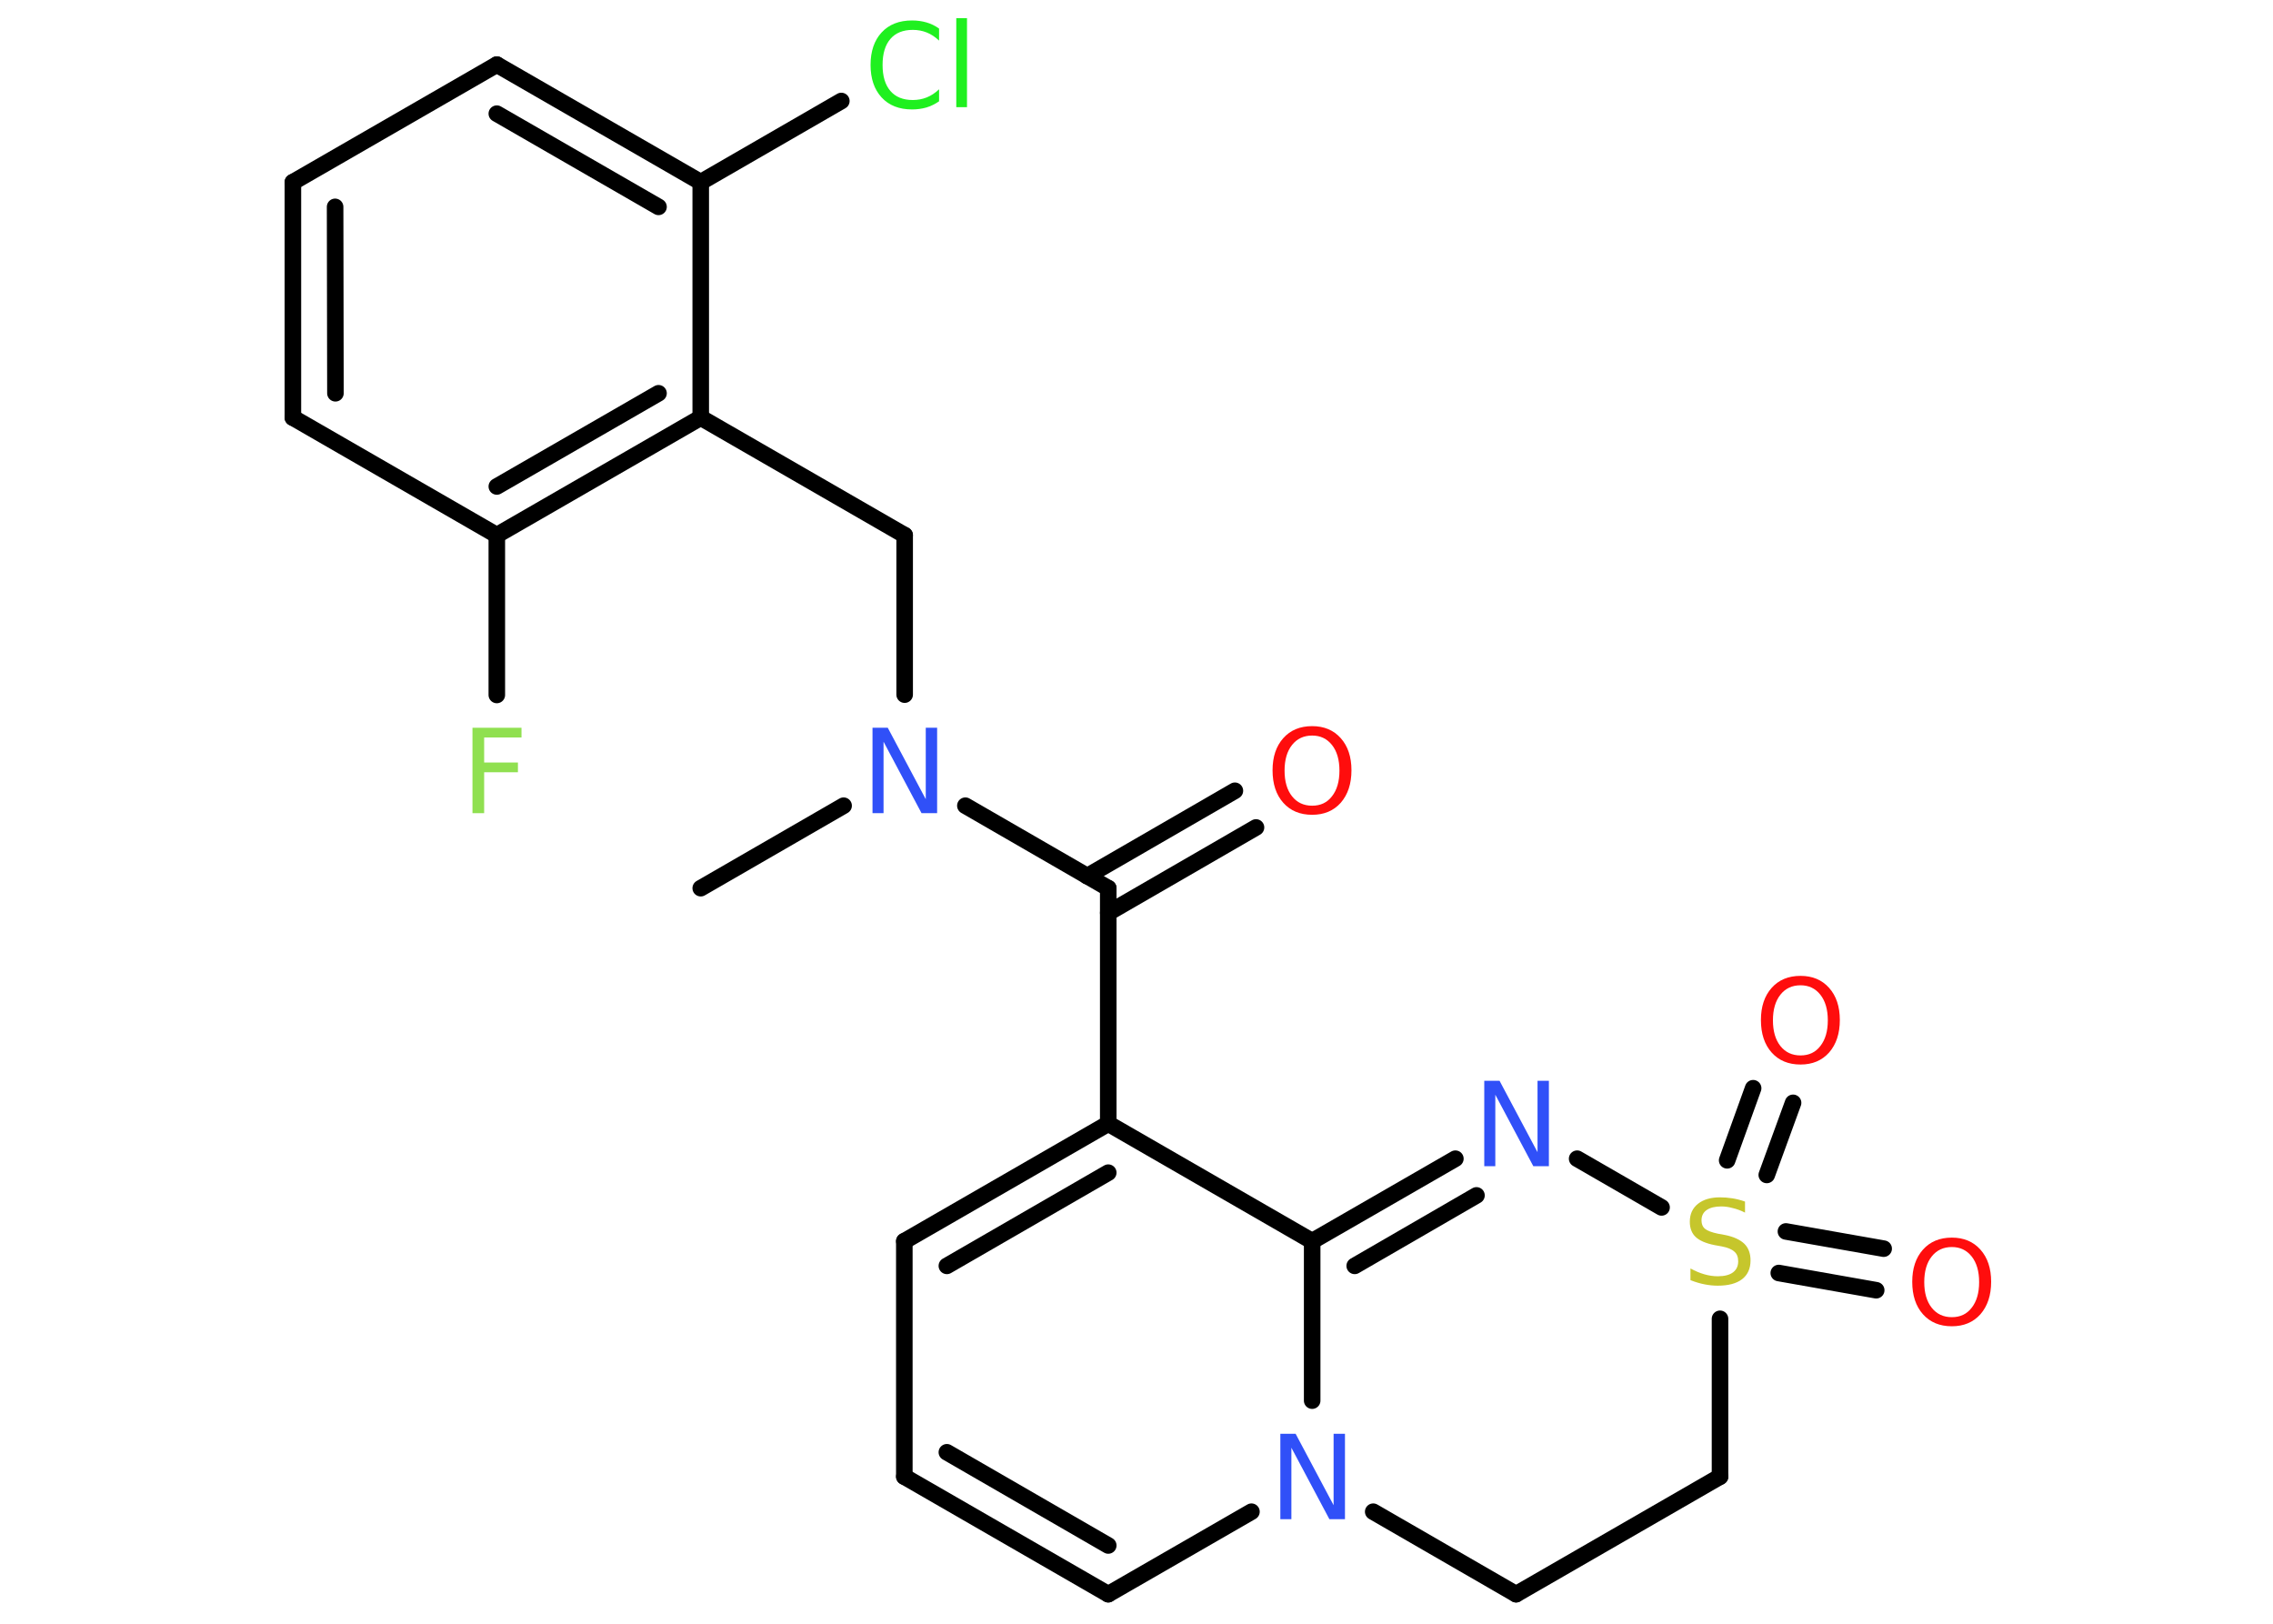 <?xml version='1.0' encoding='UTF-8'?>
<!DOCTYPE svg PUBLIC "-//W3C//DTD SVG 1.1//EN" "http://www.w3.org/Graphics/SVG/1.1/DTD/svg11.dtd">
<svg version='1.2' xmlns='http://www.w3.org/2000/svg' xmlns:xlink='http://www.w3.org/1999/xlink' width='70.0mm' height='50.0mm' viewBox='0 0 70.0 50.0'>
  <desc>Generated by the Chemistry Development Kit (http://github.com/cdk)</desc>
  <g stroke-linecap='round' stroke-linejoin='round' stroke='#000000' stroke-width='.51' fill='#FF0D0D'>
    <rect x='.0' y='.0' width='70.0' height='50.0' fill='#FFFFFF' stroke='none'/>
    <g id='mol1' class='mol'>
      <line id='mol1bnd1' class='bond' x1='21.58' y1='27.35' x2='25.98' y2='24.81'/>
      <line id='mol1bnd2' class='bond' x1='27.86' y1='21.39' x2='27.86' y2='16.48'/>
      <line id='mol1bnd3' class='bond' x1='27.86' y1='16.48' x2='21.58' y2='12.86'/>
      <g id='mol1bnd4' class='bond'>
        <line x1='15.3' y1='16.48' x2='21.58' y2='12.86'/>
        <line x1='15.3' y1='14.98' x2='20.28' y2='12.11'/>
      </g>
      <line id='mol1bnd5' class='bond' x1='15.3' y1='16.48' x2='15.3' y2='21.4'/>
      <line id='mol1bnd6' class='bond' x1='15.3' y1='16.48' x2='9.02' y2='12.86'/>
      <g id='mol1bnd7' class='bond'>
        <line x1='9.02' y1='5.61' x2='9.02' y2='12.86'/>
        <line x1='10.32' y1='6.37' x2='10.33' y2='12.11'/>
      </g>
      <line id='mol1bnd8' class='bond' x1='9.02' y1='5.61' x2='15.3' y2='1.99'/>
      <g id='mol1bnd9' class='bond'>
        <line x1='21.58' y1='5.61' x2='15.3' y2='1.99'/>
        <line x1='20.28' y1='6.37' x2='15.3' y2='3.5'/>
      </g>
      <line id='mol1bnd10' class='bond' x1='21.58' y1='12.86' x2='21.58' y2='5.61'/>
      <line id='mol1bnd11' class='bond' x1='21.58' y1='5.61' x2='25.91' y2='3.11'/>
      <line id='mol1bnd12' class='bond' x1='29.73' y1='24.81' x2='34.13' y2='27.35'/>
      <g id='mol1bnd13' class='bond'>
        <line x1='33.48' y1='26.98' x2='38.03' y2='24.35'/>
        <line x1='34.13' y1='28.11' x2='38.68' y2='25.48'/>
      </g>
      <line id='mol1bnd14' class='bond' x1='34.13' y1='27.35' x2='34.13' y2='34.6'/>
      <g id='mol1bnd15' class='bond'>
        <line x1='34.13' y1='34.6' x2='27.85' y2='38.22'/>
        <line x1='34.13' y1='36.11' x2='29.16' y2='38.98'/>
      </g>
      <line id='mol1bnd16' class='bond' x1='27.85' y1='38.22' x2='27.85' y2='45.47'/>
      <g id='mol1bnd17' class='bond'>
        <line x1='27.85' y1='45.47' x2='34.13' y2='49.09'/>
        <line x1='29.16' y1='44.72' x2='34.13' y2='47.59'/>
      </g>
      <line id='mol1bnd18' class='bond' x1='34.13' y1='49.09' x2='38.54' y2='46.55'/>
      <line id='mol1bnd19' class='bond' x1='42.29' y1='46.55' x2='46.69' y2='49.09'/>
      <line id='mol1bnd20' class='bond' x1='46.69' y1='49.09' x2='52.97' y2='45.47'/>
      <line id='mol1bnd21' class='bond' x1='52.97' y1='45.47' x2='52.97' y2='40.61'/>
      <g id='mol1bnd22' class='bond'>
        <line x1='55.0' y1='37.92' x2='58.01' y2='38.45'/>
        <line x1='54.78' y1='39.2' x2='57.78' y2='39.73'/>
      </g>
      <g id='mol1bnd23' class='bond'>
        <line x1='53.19' y1='35.73' x2='53.99' y2='33.51'/>
        <line x1='54.41' y1='36.18' x2='55.22' y2='33.96'/>
      </g>
      <line id='mol1bnd24' class='bond' x1='51.17' y1='37.18' x2='48.57' y2='35.68'/>
      <g id='mol1bnd25' class='bond'>
        <line x1='44.82' y1='35.68' x2='40.41' y2='38.22'/>
        <line x1='45.47' y1='36.81' x2='41.72' y2='38.98'/>
      </g>
      <line id='mol1bnd26' class='bond' x1='34.13' y1='34.6' x2='40.41' y2='38.22'/>
      <line id='mol1bnd27' class='bond' x1='40.41' y1='43.13' x2='40.41' y2='38.22'/>
      <path id='mol1atm2' class='atom' d='M26.86 22.41h.48l1.17 2.2v-2.2h.35v2.63h-.48l-1.17 -2.2v2.2h-.34v-2.63z' stroke='none' fill='#3050F8'/>
      <path id='mol1atm6' class='atom' d='M14.55 22.41h1.51v.3h-1.15v.77h1.04v.3h-1.04v1.26h-.36v-2.63z' stroke='none' fill='#90E050'/>
      <path id='mol1atm11' class='atom' d='M28.92 .87v.38q-.18 -.17 -.38 -.25q-.2 -.08 -.43 -.08q-.45 .0 -.69 .28q-.24 .28 -.24 .8q.0 .52 .24 .8q.24 .28 .69 .28q.23 .0 .43 -.08q.2 -.08 .38 -.25v.37q-.19 .13 -.39 .19q-.21 .06 -.44 .06q-.6 .0 -.94 -.37q-.34 -.37 -.34 -1.0q.0 -.63 .34 -1.0q.34 -.37 .94 -.37q.23 .0 .44 .06q.21 .06 .39 .19zM29.45 .56h.33v2.74h-.33v-2.74z' stroke='none' fill='#1FF01F'/>
      <path id='mol1atm13' class='atom' d='M40.41 22.65q-.39 .0 -.62 .29q-.23 .29 -.23 .79q.0 .5 .23 .79q.23 .29 .62 .29q.39 .0 .61 -.29q.23 -.29 .23 -.79q.0 -.5 -.23 -.79q-.23 -.29 -.61 -.29zM40.41 22.36q.55 .0 .88 .37q.33 .37 .33 .99q.0 .62 -.33 1.0q-.33 .37 -.88 .37q-.56 .0 -.89 -.37q-.33 -.37 -.33 -1.0q.0 -.62 .33 -.99q.33 -.37 .89 -.37z' stroke='none'/>
      <path id='mol1atm18' class='atom' d='M39.42 44.15h.48l1.17 2.2v-2.2h.35v2.63h-.48l-1.17 -2.2v2.2h-.34v-2.63z' stroke='none' fill='#3050F8'/>
      <path id='mol1atm21' class='atom' d='M53.74 36.99v.35q-.2 -.1 -.38 -.14q-.18 -.05 -.35 -.05q-.29 .0 -.45 .11q-.16 .11 -.16 .32q.0 .17 .11 .26q.11 .09 .4 .15l.22 .04q.39 .08 .59 .27q.19 .19 .19 .51q.0 .38 -.26 .58q-.26 .2 -.75 .2q-.19 .0 -.4 -.04q-.21 -.04 -.44 -.13v-.36q.22 .12 .43 .18q.21 .06 .41 .06q.31 .0 .47 -.12q.16 -.12 .16 -.34q.0 -.2 -.12 -.3q-.12 -.11 -.39 -.16l-.22 -.04q-.4 -.08 -.58 -.25q-.18 -.17 -.18 -.47q.0 -.35 .25 -.55q.25 -.2 .68 -.2q.18 .0 .38 .03q.19 .03 .39 .1z' stroke='none' fill='#C6C62C'/>
      <path id='mol1atm22' class='atom' d='M60.11 38.4q-.39 .0 -.62 .29q-.23 .29 -.23 .79q.0 .5 .23 .79q.23 .29 .62 .29q.39 .0 .61 -.29q.23 -.29 .23 -.79q.0 -.5 -.23 -.79q-.23 -.29 -.61 -.29zM60.11 38.11q.55 .0 .88 .37q.33 .37 .33 .99q.0 .62 -.33 1.0q-.33 .37 -.88 .37q-.56 .0 -.89 -.37q-.33 -.37 -.33 -1.0q.0 -.62 .33 -.99q.33 -.37 .89 -.37z' stroke='none'/>
      <path id='mol1atm23' class='atom' d='M55.45 30.34q-.39 .0 -.62 .29q-.23 .29 -.23 .79q.0 .5 .23 .79q.23 .29 .62 .29q.39 .0 .61 -.29q.23 -.29 .23 -.79q.0 -.5 -.23 -.79q-.23 -.29 -.61 -.29zM55.45 30.05q.55 .0 .88 .37q.33 .37 .33 .99q.0 .62 -.33 1.0q-.33 .37 -.88 .37q-.56 .0 -.89 -.37q-.33 -.37 -.33 -1.0q.0 -.62 .33 -.99q.33 -.37 .89 -.37z' stroke='none'/>
      <path id='mol1atm24' class='atom' d='M45.7 33.28h.48l1.17 2.2v-2.2h.35v2.63h-.48l-1.17 -2.2v2.2h-.34v-2.63z' stroke='none' fill='#3050F8'/>
    </g>
  </g>
</svg>
